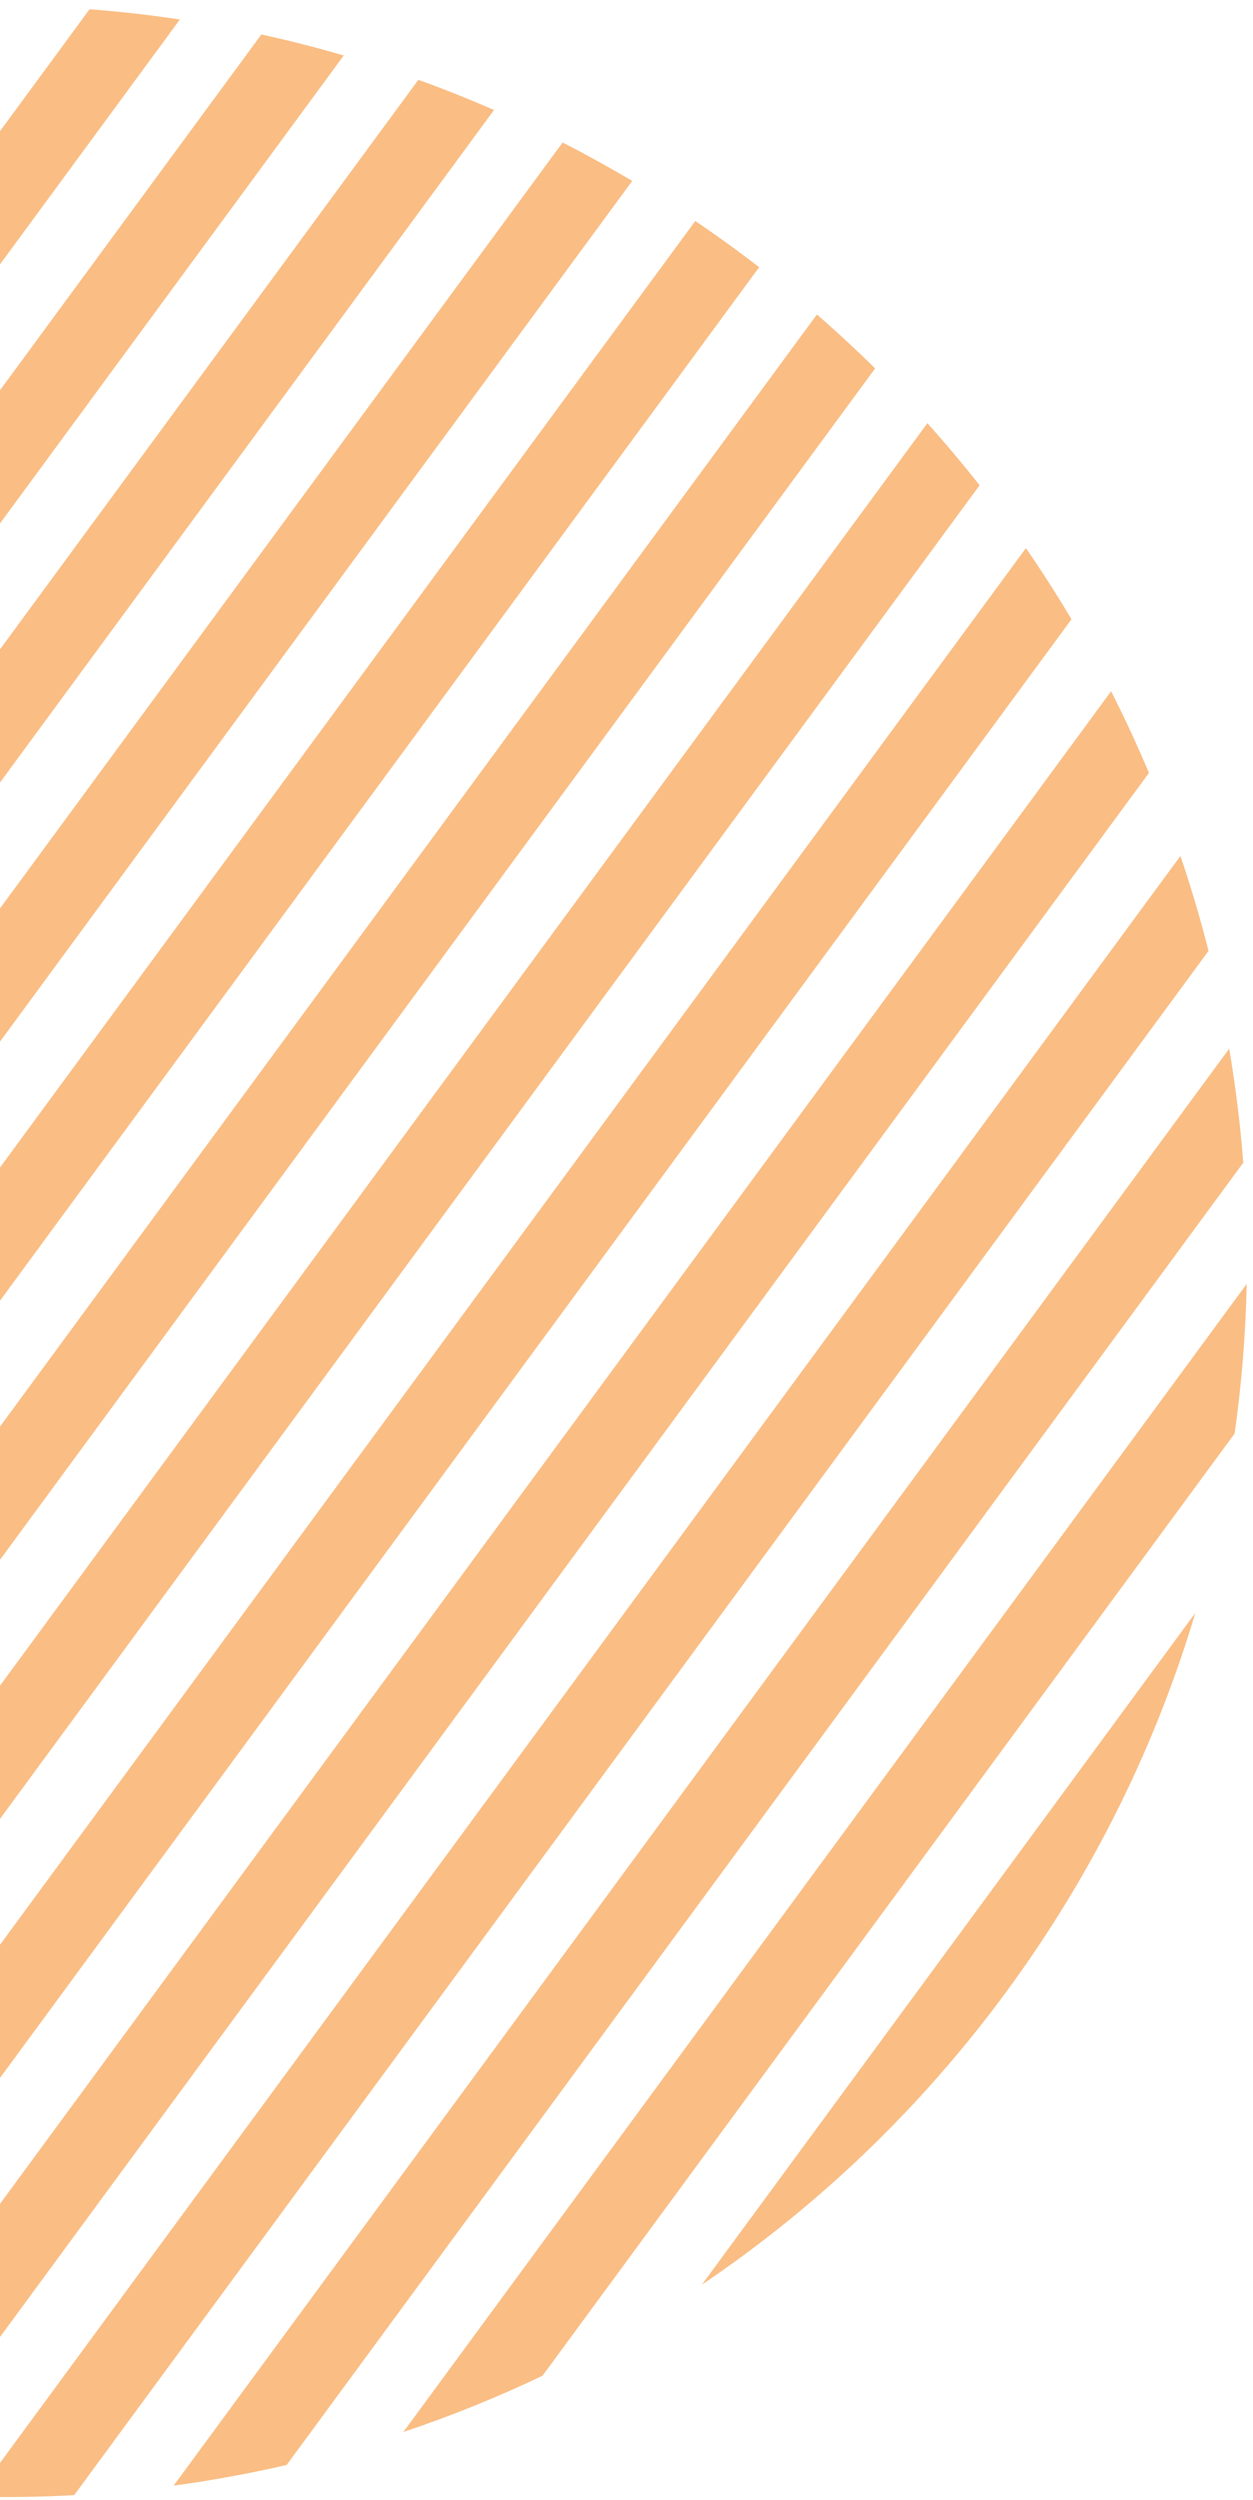 <svg width="189" height="377" viewBox="0 0 189 377" fill="none" xmlns="http://www.w3.org/2000/svg">
<path fill-rule="evenodd" clip-rule="evenodd" d="M180.3 243.24C174.329 263.235 164.885 282.551 151.831 300.318C138.777 318.085 123.167 332.871 105.87 344.545L180.3 243.24ZM81.829 358.282L186.224 216.192C187.29 208.694 187.895 201.157 188.048 193.623L60.837 366.767C67.98 364.37 74.992 361.54 81.829 358.282ZM43.237 371.736C37.605 373.035 31.917 374.075 26.19 374.852L185.409 158.144C186.378 163.841 187.086 169.581 187.53 175.343L43.237 371.736ZM182.291 143.401L11.19 376.284C6.224 376.559 1.242 376.638 -3.742 376.52L178.055 129.082C179.657 133.803 181.07 138.58 182.291 143.401ZM173.305 116.561L-17.11 375.729C-21.606 375.303 -26.095 374.714 -30.569 373.962L167.595 104.246C169.65 108.29 171.554 112.398 173.305 116.561ZM161.622 93.391L-42.713 371.505C-46.834 370.53 -50.934 369.412 -55.005 368.15L154.746 82.663C157.167 86.171 159.459 89.75 161.622 93.391ZM147.76 73.186L-66.137 364.316C-69.934 362.873 -73.7 361.301 -77.429 359.599L139.884 63.819C142.623 66.869 145.248 69.993 147.76 73.186ZM132.003 55.56L-87.666 354.546C-91.169 352.683 -94.633 350.7 -98.052 348.596L123.221 47.428C126.25 50.061 129.178 52.774 132.003 55.56ZM114.511 40.296L-107.46 342.416C-108.678 341.564 -109.889 340.696 -111.093 339.811C-113.096 338.339 -115.062 336.835 -116.99 335.301L104.873 33.328C106.914 34.71 108.937 36.136 110.94 37.608C112.144 38.493 113.334 39.389 114.511 40.296ZM95.361 27.289L-125.596 328.029C-128.59 325.344 -131.48 322.58 -134.267 319.744L84.864 21.491C88.403 23.302 91.904 25.235 95.361 27.289ZM74.517 16.588L-142.038 311.335C-144.738 308.23 -147.323 305.051 -149.793 301.804L63.104 12.036C66.94 13.423 70.747 14.94 74.517 16.588ZM51.851 8.367L-156.658 292.162C-159.035 288.59 -161.281 284.949 -163.395 281.247L39.42 5.199C43.586 6.11 47.731 7.166 51.851 8.367ZM27.134 2.936L-169.227 270.199C-171.23 266.078 -173.078 261.894 -174.77 257.656L13.509 1.395C18.058 1.743 22.603 2.256 27.134 2.936ZM-0.038 0.848L-179.34 244.891C-180.875 240.068 -182.213 235.189 -183.354 230.268L-15.193 1.389C-10.156 1.007 -5.1 0.826 -0.038 0.848ZM-30.452 3.171L-186.213 215.174C-187.079 209.313 -187.668 203.412 -187.98 197.492L-47.853 6.77C-42.111 5.298 -36.304 4.097 -30.452 3.171ZM-65.929 12.386L-188.022 178.564C-187.64 170.637 -186.755 162.716 -185.358 154.852L-87.761 22.015C-80.674 18.332 -73.38 15.12 -65.929 12.386ZM-113.717 38.358L-177.52 125.198C-171.557 108.404 -163.072 92.194 -151.984 77.101C-140.895 62.009 -127.962 49.068 -113.717 38.358Z" fill="#F68A22" fill-opacity="0.56"/>
</svg>

